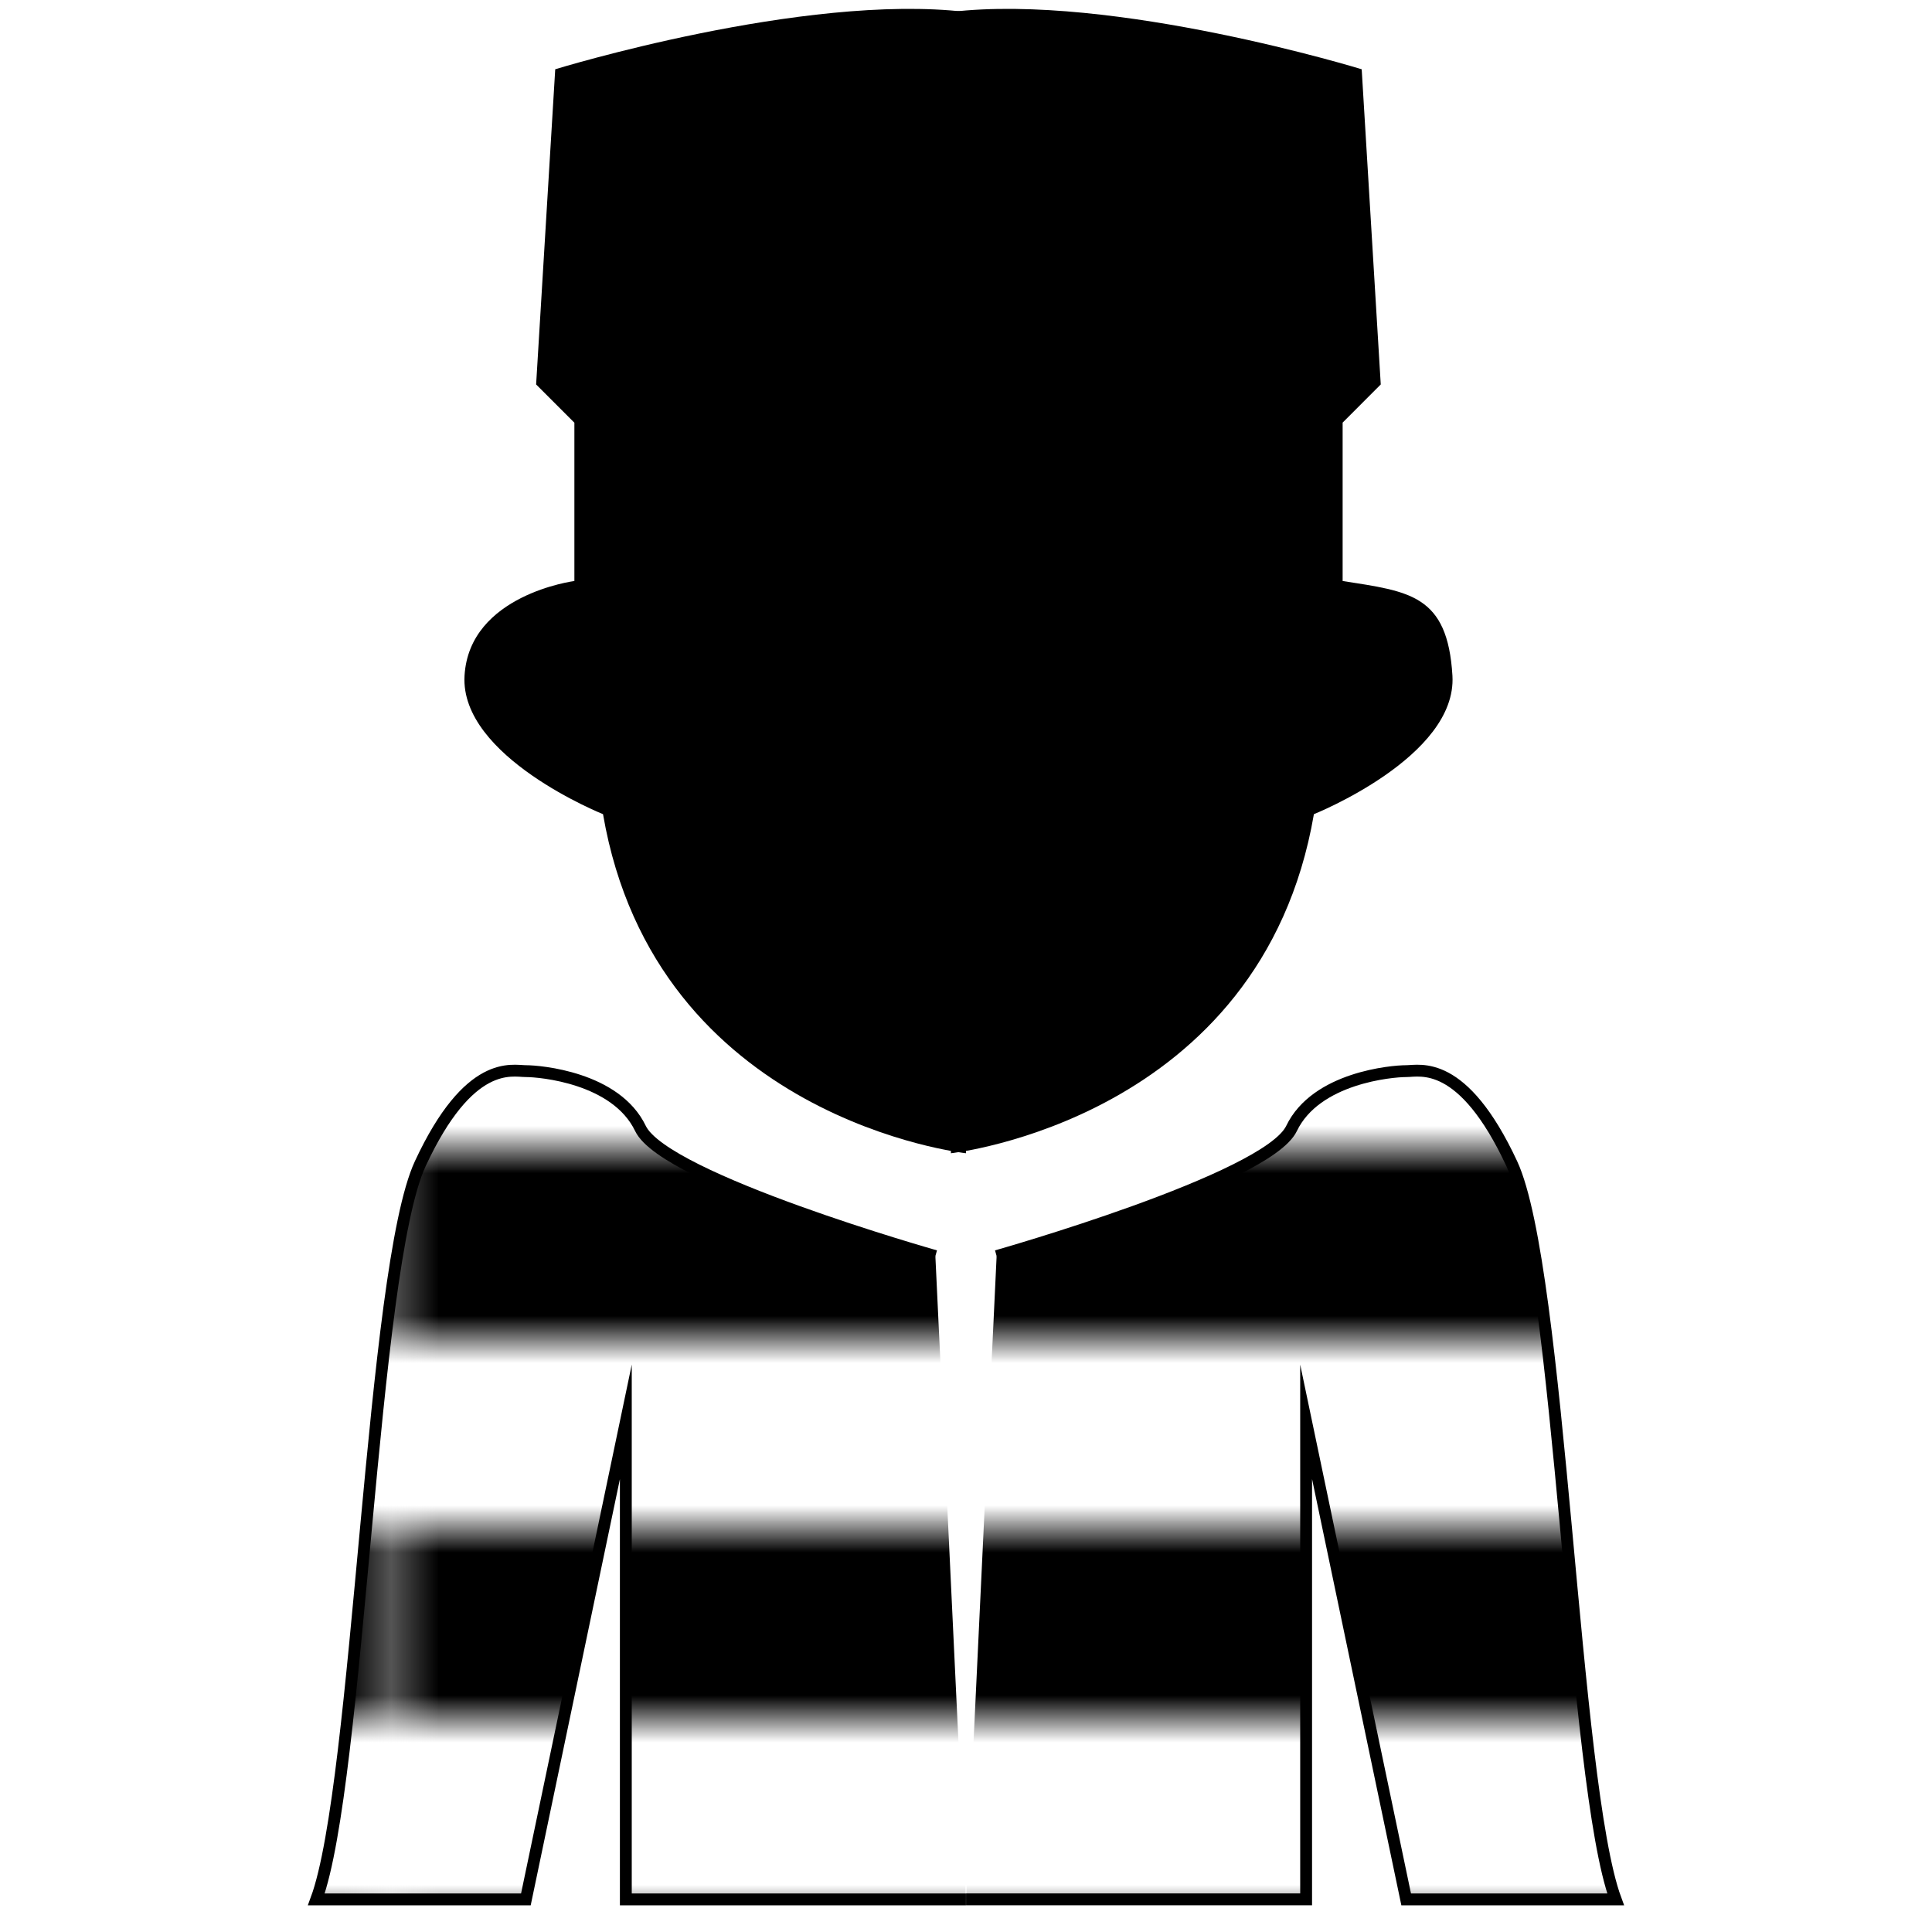 <?xml version="1.0" encoding="utf-8"?>
<!-- Generator: Adobe Illustrator 16.0.0, SVG Export Plug-In . SVG Version: 6.00 Build 0)  -->
<!DOCTYPE svg PUBLIC "-//W3C//DTD SVG 1.1//EN" "http://www.w3.org/Graphics/SVG/1.1/DTD/svg11.dtd">
<svg version="1.1" id="Layer_1" xmlns="http://www.w3.org/2000/svg" xmlns:xlink="http://www.w3.org/1999/xlink" x="0px" y="0px"
	 width="40.75px" height="40.25px" viewBox="0 0 40.75 40.25" enable-background="new 0 0 40.75 40.25" xml:space="preserve">
<pattern  x="8.75" y="8.25" width="54.667" height="8" patternUnits="userSpaceOnUse" id="New_Pattern_Swatch_3" viewBox="0 -8 54.667 8" overflow="visible">
	<g>
		<polygon fill="none" points="0,0 54.667,0 54.667,-8 0,-8 		"/>
		<polygon points="54.667,-4 0,-4 0,-8 54.667,-8 		"/>
		<polygon fill="#FFFFFF" points="54.667,0 0,0 0,-4 54.667,-4 		"/>
	</g>
</pattern>
<path d="M12.114,8.915l-0.806-0.806l0.403-6.648c0,0,5.241-1.612,8.664-1.209v24.073c0,0-6.548-0.706-7.656-7.152
	c0,0-3.022-1.208-2.921-2.921c0.101-1.711,2.317-1.997,2.317-1.997V8.915z"/>
<path d="M28.318,8.915l0.805-0.806l-0.402-6.648c0,0-5.241-1.612-8.664-1.209v24.073c0,0,6.548-0.706,7.656-7.152
	c0,0,3.023-1.208,2.922-2.921c-0.102-1.711-0.906-1.776-2.316-1.997V8.915z"/>
<g>
	<path fill="url(#New_Pattern_Swatch_3)" stroke="#000000" stroke-width="0.25" stroke-miterlimit="10" d="M19.729,26.494
		c0,0-5.704-1.615-6.22-2.691s-2.124-1.21-2.417-1.21c-0.292,0-1.195-0.268-2.227,1.951c-1.032,2.219-1.29,13.079-2.193,15.519h4.42
		l2.108-10.072v10.072h7.174"/>
	<path fill="url(#New_Pattern_Swatch_3)" stroke="#000000" stroke-width="0.25" stroke-miterlimit="10" d="M21.021,26.494
		c0,0,5.704-1.615,6.22-2.691s2.125-1.21,2.418-1.21c0.291,0,1.193-0.268,2.227,1.951c1.031,2.219,1.289,13.079,2.191,15.519h-4.418
		L27.549,29.99v10.072h-7.173"/>
</g>
</svg>
